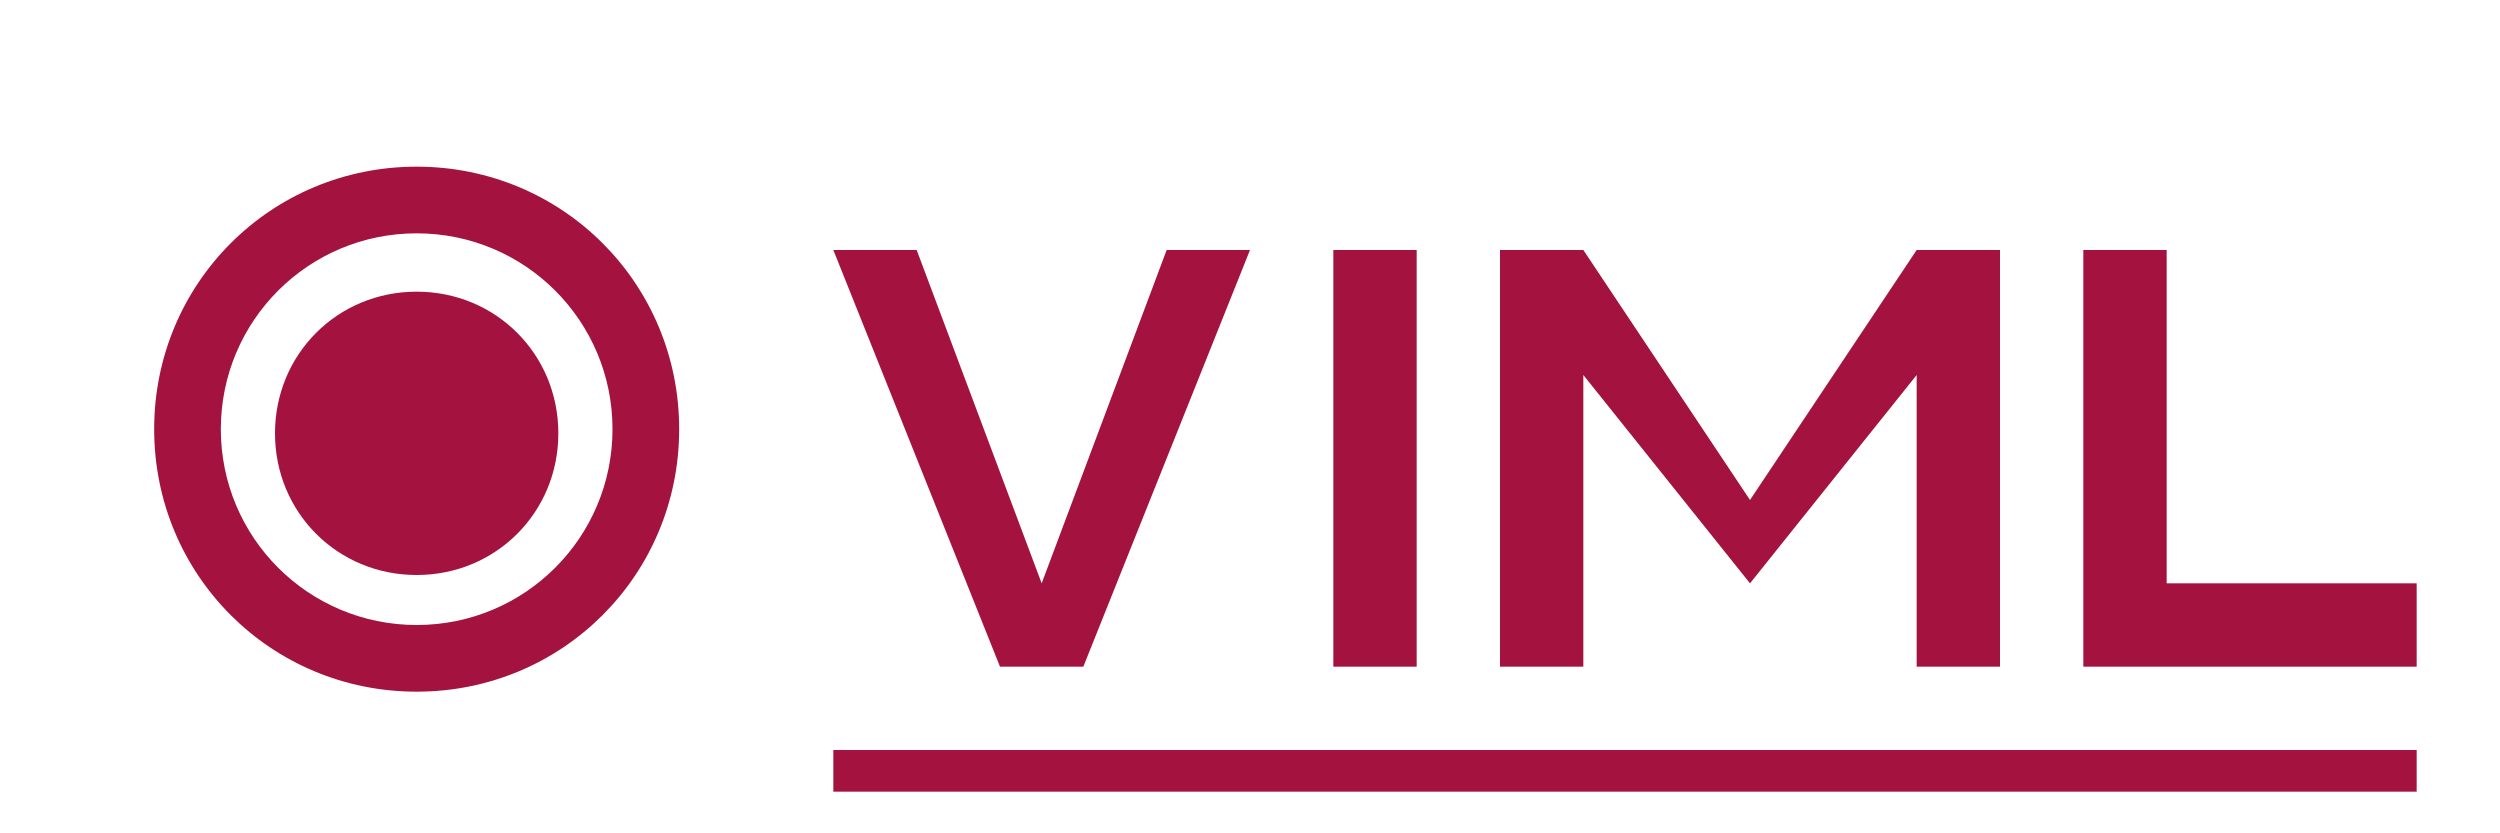 <?xml version="1.0" encoding="UTF-8" standalone="no"?>
<svg xmlns="http://www.w3.org/2000/svg" viewBox="0 0 300 100" width="300" height="100">
  <g fill="#A4123F">
    <path d="M50,20 C32.5,20 18.5,34 18.5,51.5 C18.5,69 32.5,83 50,83 C67.5,83 81.5,69 81.5,51.5 C81.5,34 67.5,20 50,20 Z M50,75 C37,75 26.5,64.5 26.5,51.5 C26.5,38.5 37,28 50,28 C63,28 73.5,38.5 73.5,51.5 C73.5,64.5 63,75 50,75 Z"/>
    <path d="M50,35 C40.5,35 33,42.5 33,52 C33,61.5 40.5,69 50,69 C59.5,69 67,61.5 67,52 C67,42.5 59.5,35 50,35 Z"/>
    <path d="M100,30 L110,30 L125,70 L140,30 L150,30 L130,80 L120,80 Z"/>
    <path d="M160,30 L170,30 L170,80 L160,80 Z"/>
    <path d="M180,30 L190,30 L210,60 L230,30 L240,30 L240,80 L230,80 L230,45 L210,70 L190,45 L190,80 L180,80 Z"/>
    <path d="M250,30 L260,30 L260,70 L290,70 L290,80 L250,80 Z"/>
    <path d="M100,90 L290,90 L290,95 L100,95 Z"/>
  </g>
</svg>
